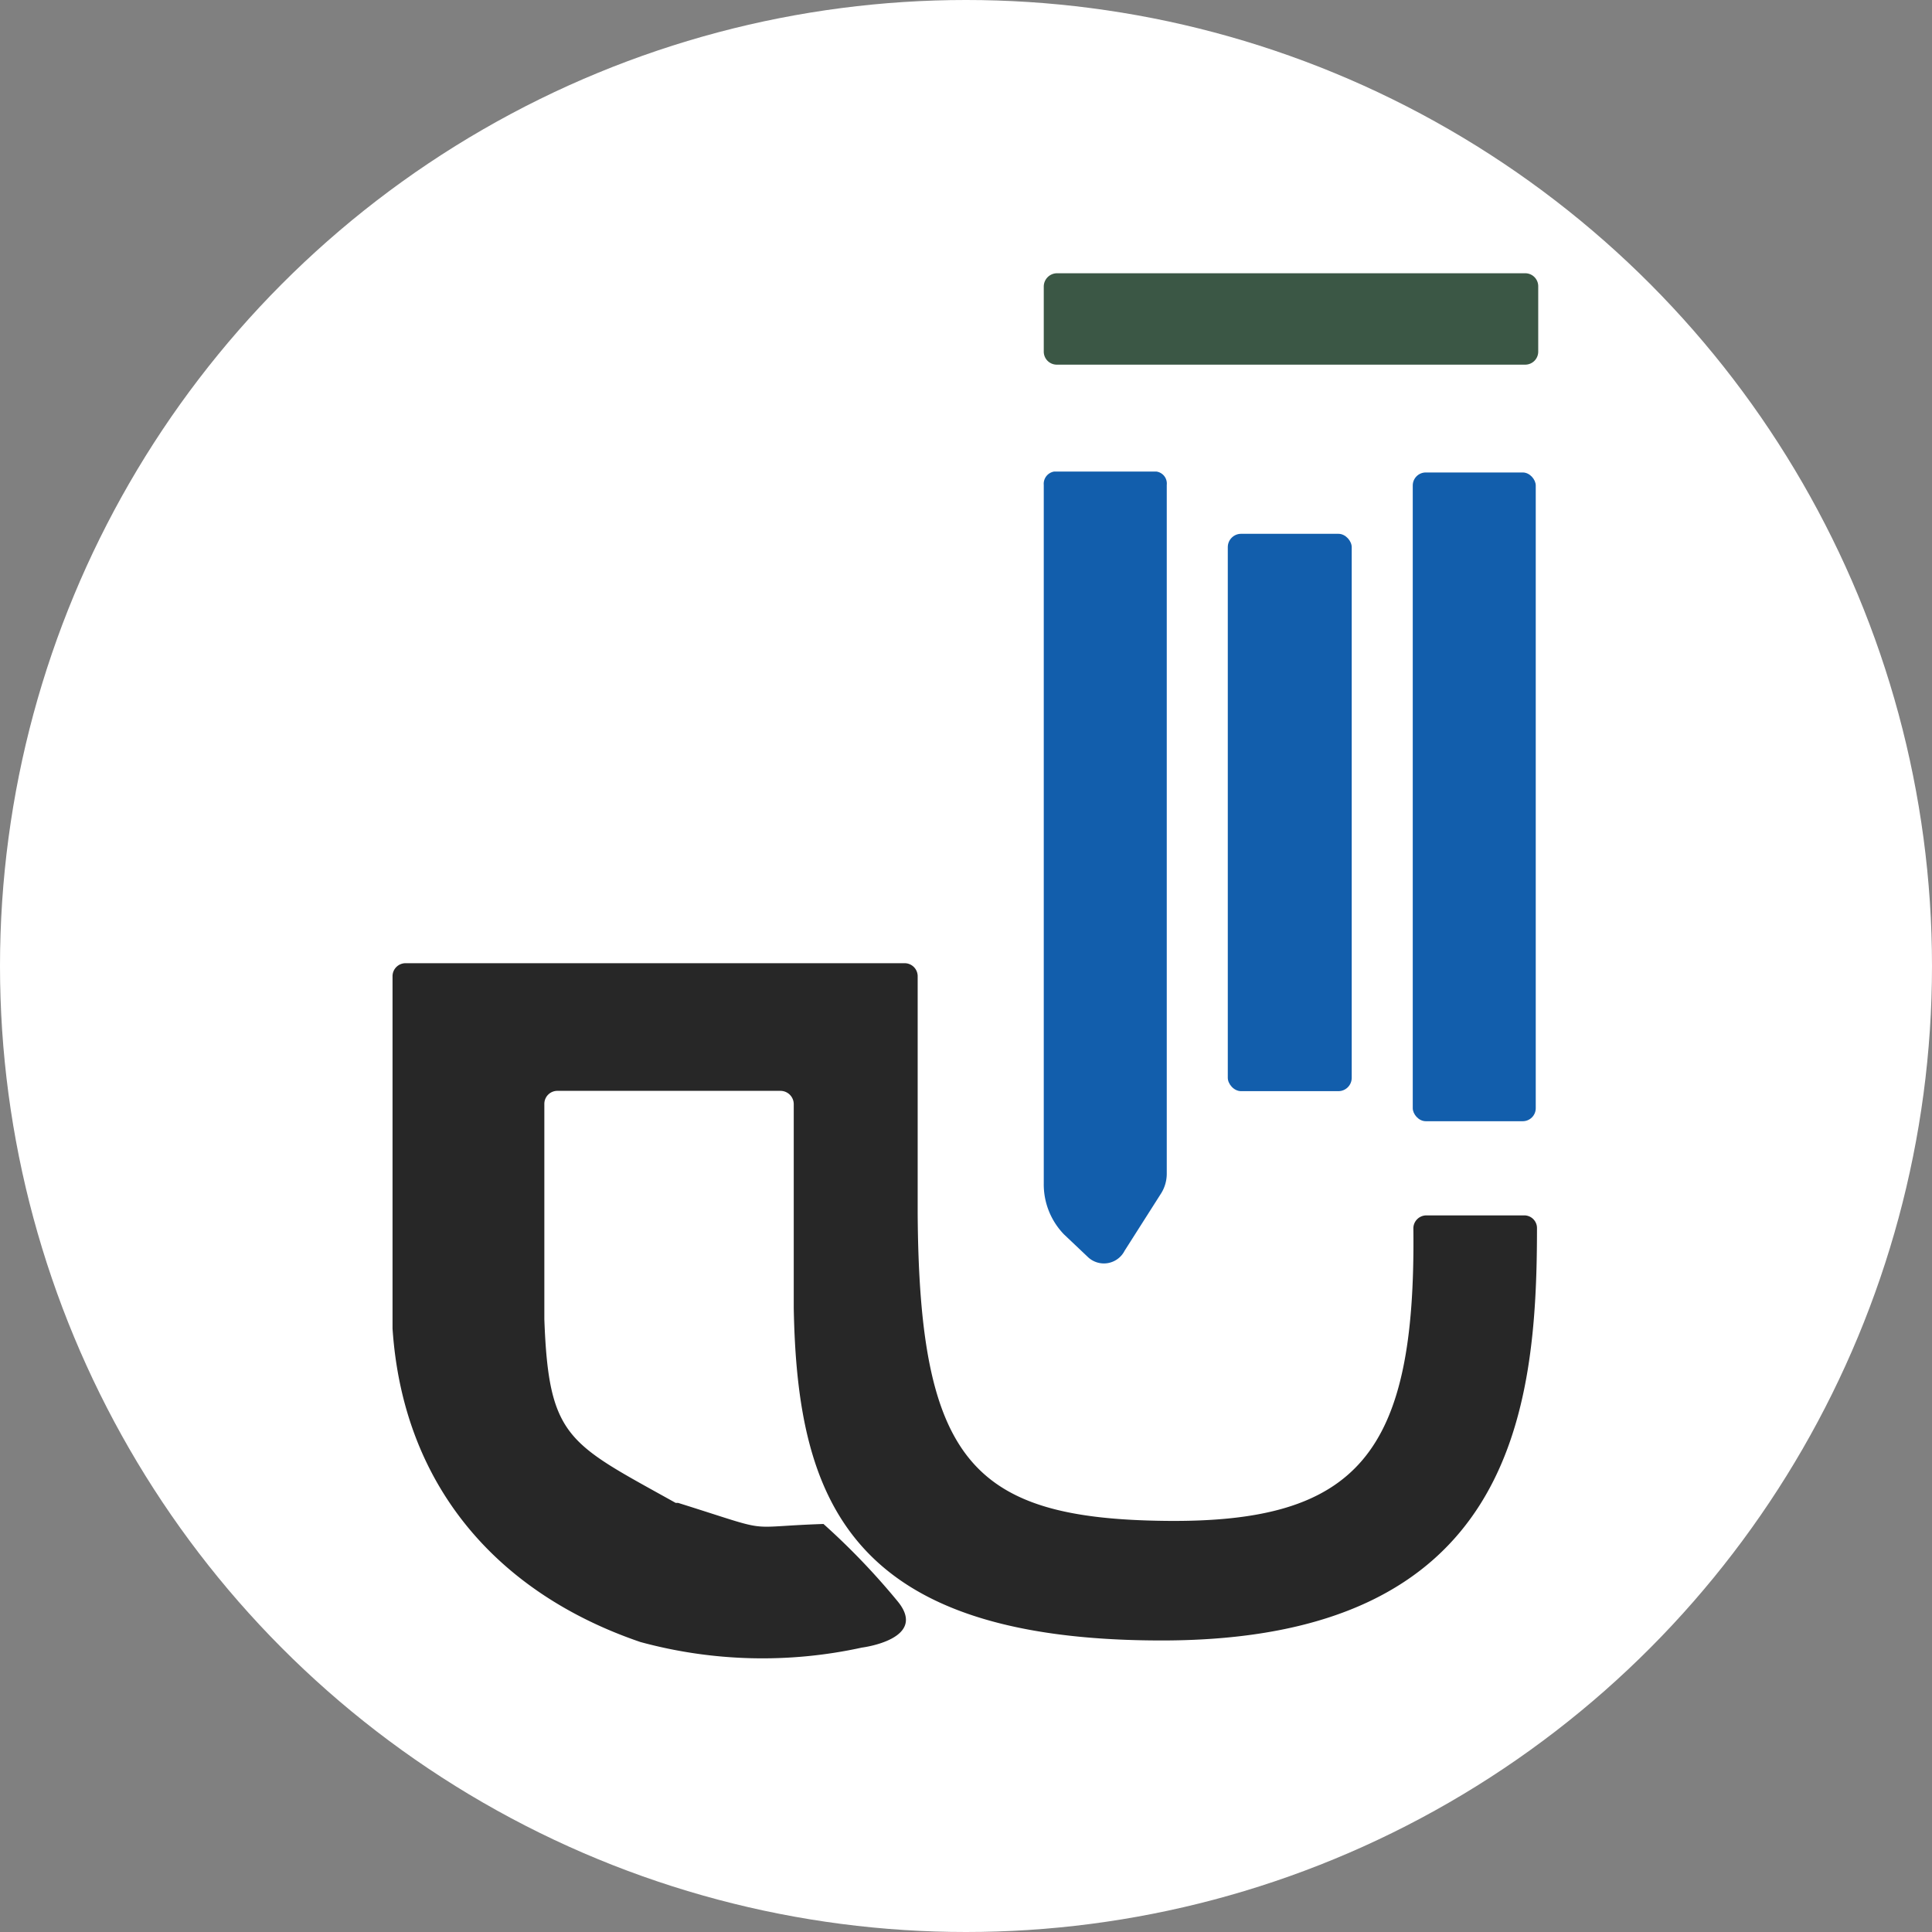 <svg id="圖層_1" data-name="圖層 1" xmlns="http://www.w3.org/2000/svg" viewBox="0 0 62.36 62.36"><rect x="0" y="0" width="62.36" height="62.36" fill="#808080" stroke="none"/><defs><style>.cls-1{fill:#fff;}.cls-2{fill:#3b5745;}.cls-3{fill:#125eac;}.cls-4{fill:#272727;}</style></defs><title>logo</title><circle class="cls-1" cx="31.18" cy="31.18" r="31.18"/><path class="cls-2" d="M33.69,9.25v2.1a.42.42,0,0,0,.43.42l15.11,0a.42.42,0,0,0,.42-.42V9.25a.42.42,0,0,0-.42-.43H34.12A.43.43,0,0,0,33.69,9.25Z"/><path class="cls-3" d="M37.49,38.5,36.3,40.37a.75.75,0,0,1-1.2.19l-.76-.72a2.32,2.32,0,0,1-.65-1.64V15.65a.4.4,0,0,1,.34-.43h3.29a.39.39,0,0,1,.34.43V37.88A1.2,1.2,0,0,1,37.49,38.5Z"/><rect class="cls-3" x="39.63" y="17.23" width="4" height="17.99" rx="0.43"/><rect class="cls-3" x="45.6" y="15.25" width="3.97" height="20.94" rx="0.42"/><path class="cls-4" d="M27.82,53.18A15,15,0,0,1,20.67,53c-4.57-1.56-7.66-5-8-10.12V31.51a.42.42,0,0,1,.43-.42H29.2a.42.42,0,0,1,.42.42c0,1.37,0,5.69,0,7.65.05,8,1.77,9.86,8,9.93s8.08-2.2,8-9.42a.42.42,0,0,1,.42-.44h3.14a.41.41,0,0,1,.43.42c0,5.93-.8,13.3-12.11,13.3-10.08,0-11.77-4.52-11.88-10.74V35.64a.43.43,0,0,0-.43-.43H18a.42.42,0,0,0-.43.42l0,6.95c.14,3.87.78,4,4.24,5.93l.08,0c3.19,1,2,.77,4.69.68a22.72,22.72,0,0,1,2.38,2.48C30,52.91,27.82,53.18,27.82,53.18Z"/></svg>
